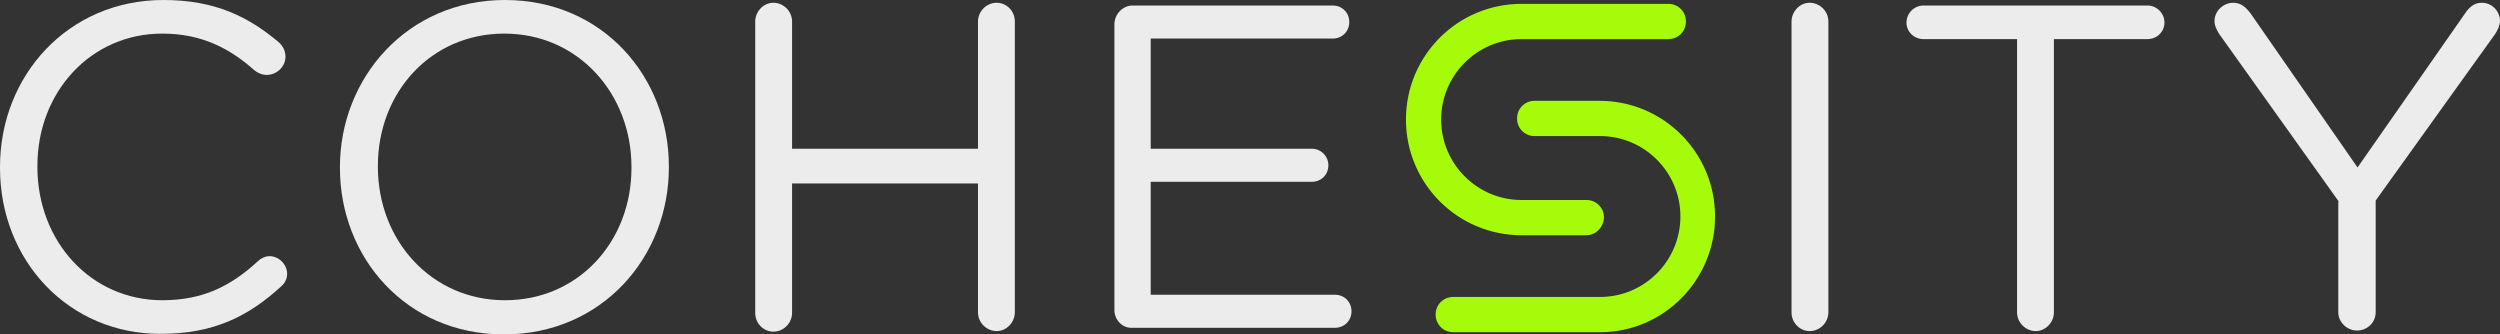 <svg width="157" height="21" viewBox="0 0 157 21" fill="none" xmlns="http://www.w3.org/2000/svg">
<rect x="0" y="0" width="157" height="21" fill="#333333" stroke="none"/>
<path d="M0 10.552V10.483C0 4.74 4.283 0 10.259 0C13.541 0 15.614 1.072 17.479 2.629C17.721 2.837 17.928 3.148 17.928 3.563C17.928 4.186 17.375 4.705 16.754 4.705C16.443 4.705 16.166 4.567 15.994 4.428C14.439 3.044 12.677 2.11 10.19 2.11C5.7 2.11 2.349 5.778 2.349 10.414V10.483C2.349 15.188 5.734 18.855 10.19 18.855C12.712 18.855 14.474 17.99 16.201 16.399C16.374 16.226 16.65 16.087 16.926 16.087C17.514 16.087 18.032 16.606 18.032 17.194C18.032 17.54 17.859 17.817 17.652 17.99C15.648 19.824 13.472 20.965 10.121 20.965C4.318 21 0 16.364 0 10.552Z" fill="#ECECEC"/>
<path d="M21.348 10.552V10.483C21.348 4.913 25.562 0 31.711 0C37.859 0 42.005 4.843 42.005 10.448V10.517C42.005 16.122 37.825 21 31.642 21C25.493 21 21.348 16.157 21.348 10.552ZM39.656 10.552V10.483C39.656 5.881 36.305 2.11 31.676 2.11C27.047 2.11 23.731 5.812 23.731 10.414V10.483C23.731 15.084 27.082 18.855 31.711 18.855C36.34 18.855 39.656 15.153 39.656 10.552Z" fill="#ECECEC"/>
<path d="M47.428 1.349C47.428 0.727 47.946 0.173 48.568 0.173C49.19 0.173 49.742 0.692 49.742 1.349V9.341H61.418V1.349C61.418 0.727 61.936 0.173 62.592 0.173C63.214 0.173 63.732 0.692 63.732 1.349V19.616C63.732 20.239 63.214 20.792 62.592 20.792C61.971 20.792 61.418 20.273 61.418 19.616V11.521H49.742V19.651C49.742 20.273 49.224 20.827 48.568 20.827C47.946 20.827 47.428 20.308 47.428 19.651V1.349Z" fill="#ECECEC"/>
<path d="M69.985 19.478V1.522C69.985 0.9 70.504 0.346 71.125 0.346H83.699C84.286 0.346 84.735 0.796 84.735 1.384C84.735 1.972 84.286 2.422 83.699 2.422H72.265V9.341H82.386C82.974 9.341 83.423 9.825 83.423 10.379C83.423 10.967 82.974 11.417 82.386 11.417H72.265V18.509H83.837C84.424 18.509 84.874 18.959 84.874 19.547C84.874 20.135 84.424 20.585 83.837 20.585H71.091C70.504 20.619 69.985 20.101 69.985 19.478Z" fill="#ECECEC"/>
<path d="M112.508 1.349C112.508 0.727 113.026 0.173 113.648 0.173C114.27 0.173 114.822 0.692 114.822 1.349V19.616C114.822 20.239 114.304 20.792 113.648 20.792C113.026 20.792 112.508 20.273 112.508 19.616V1.349Z" fill="#ECECEC"/>
<path d="M126.671 2.456H120.798C120.211 2.456 119.728 2.007 119.728 1.418C119.728 0.83 120.211 0.346 120.798 0.346H134.858C135.445 0.346 135.928 0.83 135.928 1.418C135.928 2.007 135.445 2.456 134.858 2.456H128.985V19.616C128.985 20.239 128.467 20.792 127.845 20.792C127.223 20.792 126.671 20.273 126.671 19.616V2.456Z" fill="#ECECEC"/>
<path d="M146.879 12.662L139.349 2.11C139.21 1.868 139.072 1.626 139.072 1.315C139.072 0.692 139.625 0.173 140.247 0.173C140.73 0.173 141.041 0.45 141.352 0.865L148.054 10.517L154.79 0.865C155.066 0.45 155.377 0.173 155.86 0.173C156.482 0.173 157 0.692 157 1.315C157 1.591 156.828 1.937 156.689 2.145L149.193 12.593V19.616C149.193 20.239 148.675 20.758 148.019 20.758C147.397 20.758 146.845 20.239 146.845 19.616V12.662H146.879Z" fill="#ECECEC"/>
<path d="M100.487 20.862H91.264C90.642 20.862 90.158 20.377 90.158 19.755C90.158 19.132 90.642 18.648 91.264 18.648H100.487C103.285 18.648 105.53 16.364 105.53 13.596C105.53 10.794 103.25 8.545 100.487 8.545H96.376C95.754 8.545 95.271 8.061 95.271 7.438C95.271 6.816 95.754 6.331 96.376 6.331H100.452C104.459 6.331 107.706 9.583 107.706 13.596C107.706 17.61 104.459 20.862 100.487 20.862Z" fill="#A5FB0A"/>
<path d="M99.623 14.773H95.547C91.54 14.773 88.293 11.521 88.293 7.507C88.293 3.494 91.54 0.242 95.547 0.242H104.77C105.392 0.242 105.876 0.727 105.876 1.349C105.876 1.972 105.392 2.456 104.77 2.456H95.547C92.749 2.456 90.504 4.74 90.504 7.507C90.504 10.31 92.784 12.559 95.547 12.559H99.623C100.245 12.559 100.729 13.043 100.729 13.666C100.694 14.288 100.21 14.773 99.623 14.773Z" fill="#A5FB0A"/>
</svg>

